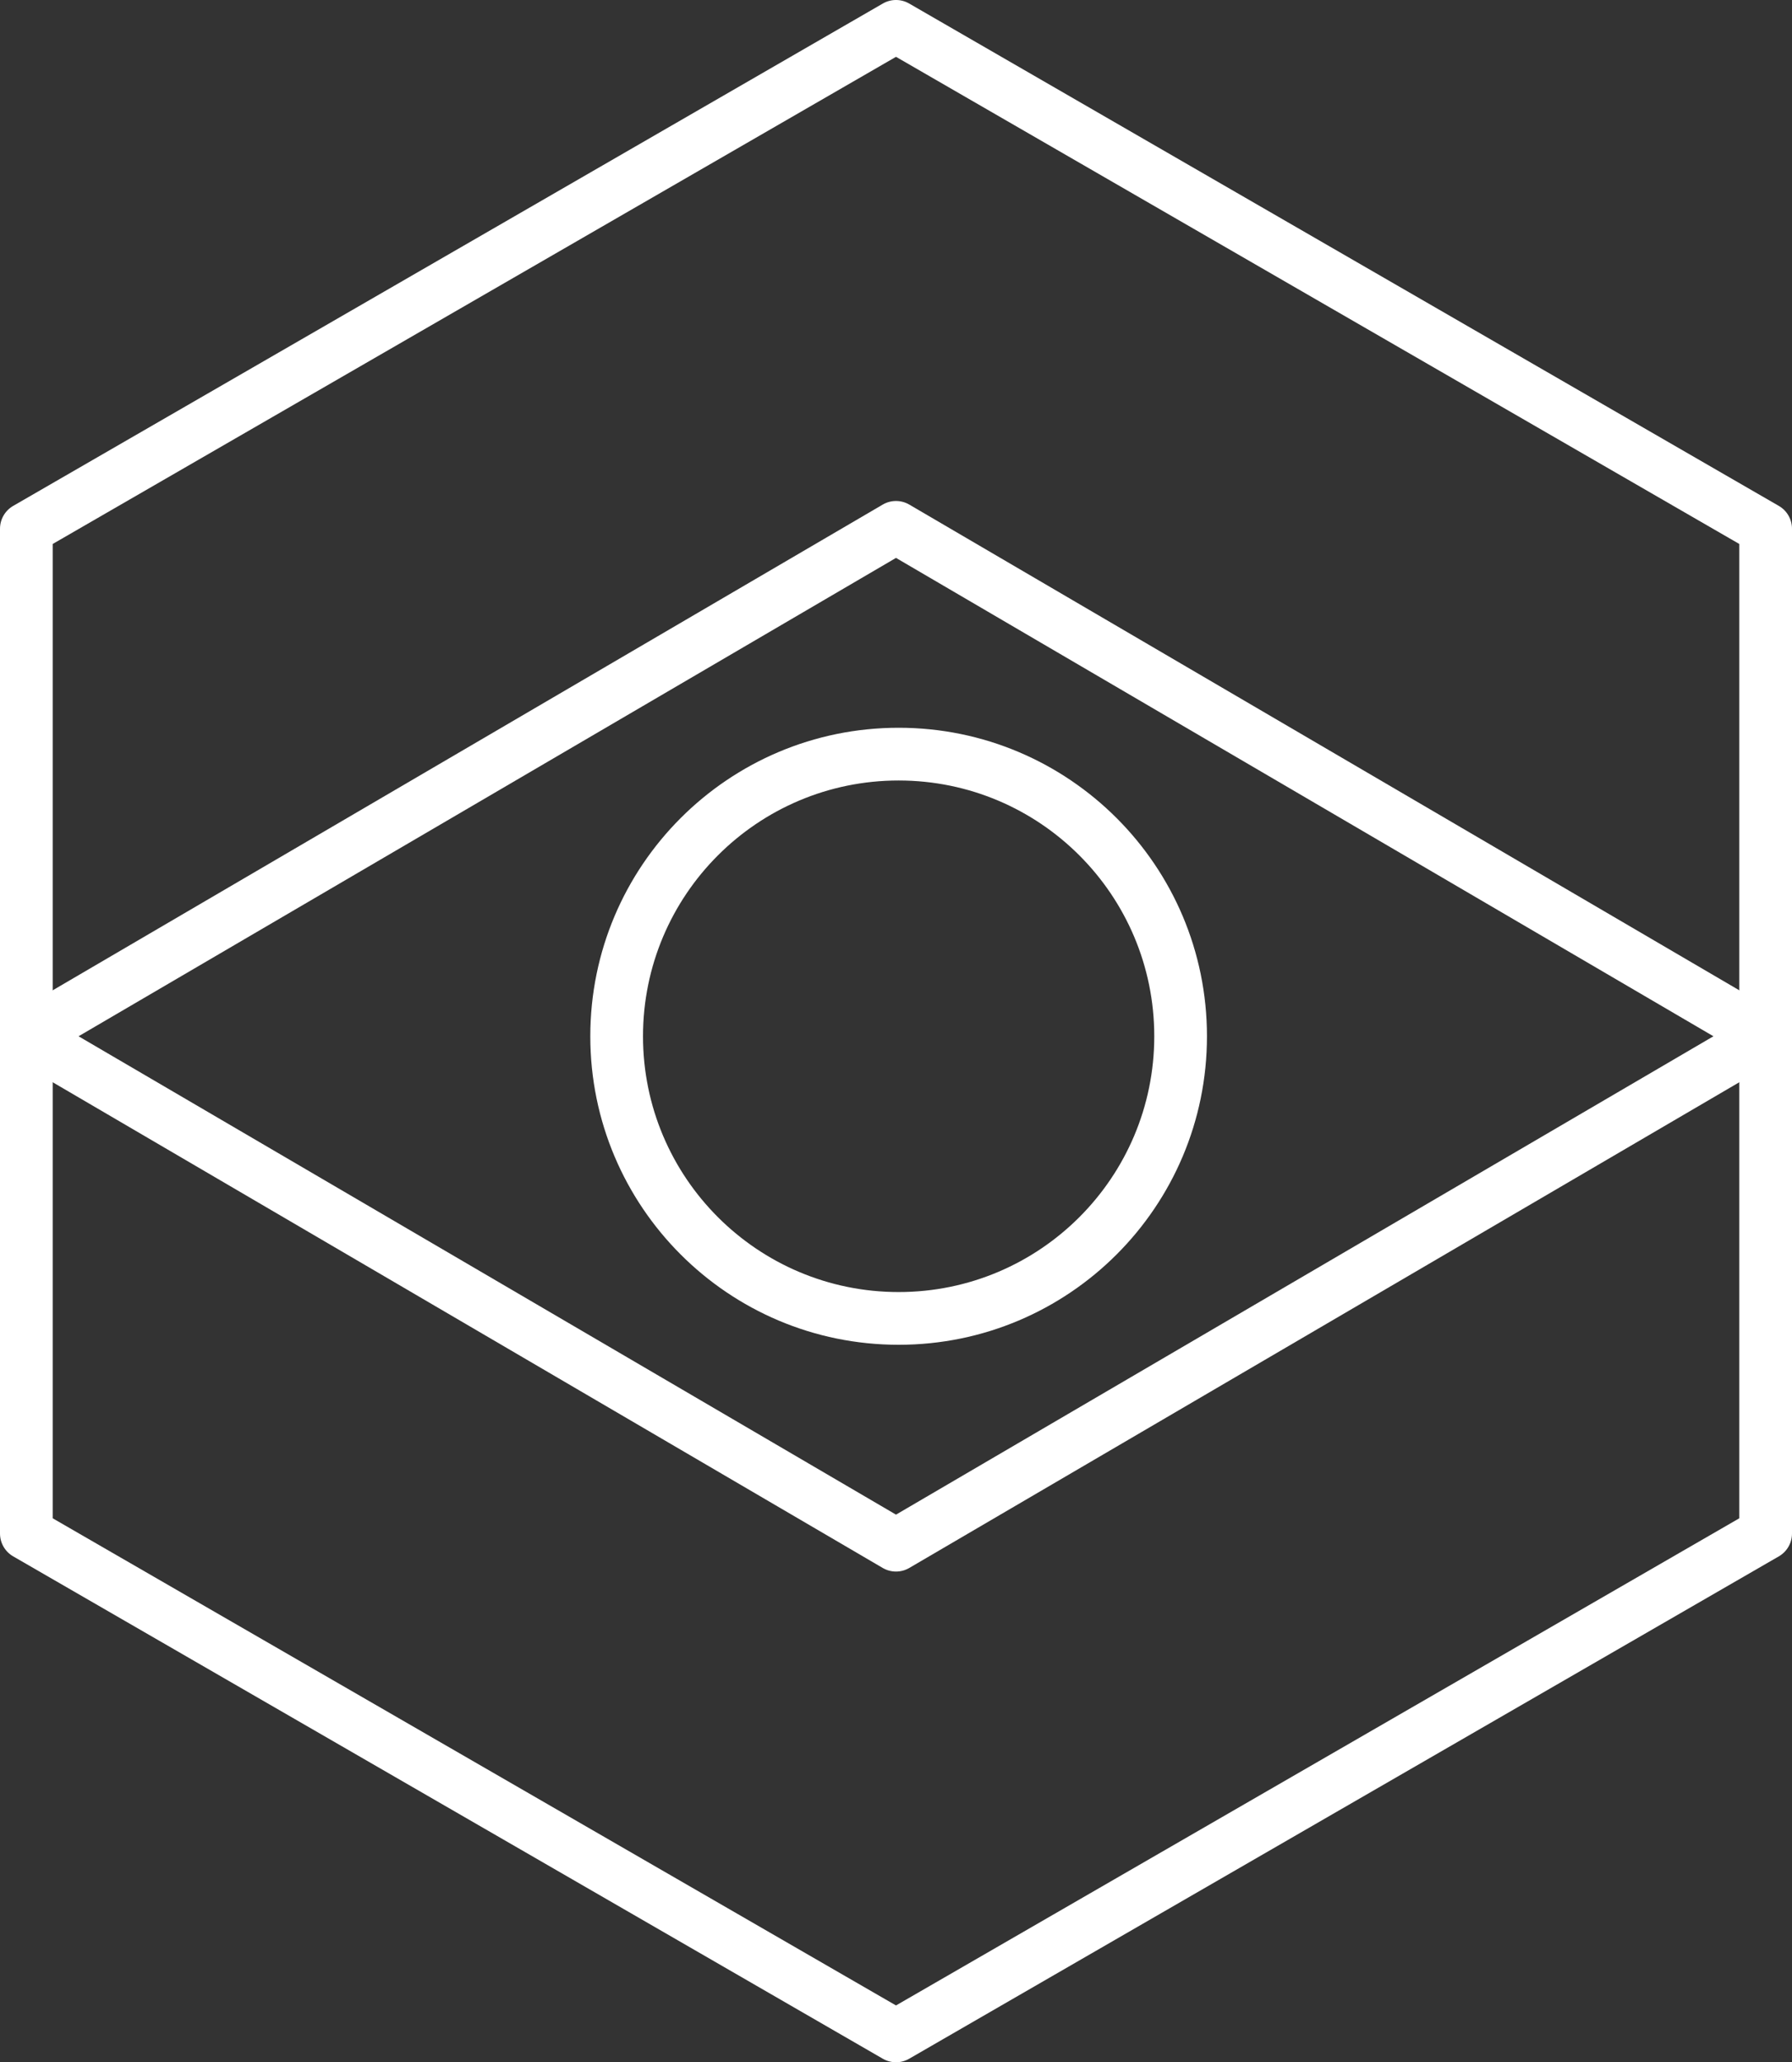 <?xml version="1.0" encoding="UTF-8"?>
<svg width="100px" height="115px" viewBox="0 0 100 115" version="1.1" xmlns="http://www.w3.org/2000/svg" xmlns:xlink="http://www.w3.org/1999/xlink">
    <rect x="0" y="0" width="100" height="115" fill="#333333" stroke="none"/>
    <!-- Generator: Sketch 51.2 (57519) - http://www.bohemiancoding.com/sketch -->
    <title>Group 2</title>
    <desc>Created with Sketch.</desc>
    <defs></defs>
    <g id="Page-1" stroke="none" stroke-width="1" fill="none" fill-rule="evenodd">
        <g id="Artboard-2" transform="translate(-206, -55)" fill="#FFFFFF" fill-rule="nonzero">
            <g id="Group-2" transform="translate(206, 55)">
                <g id="Group">
                    <path d="M50,3.169 L2.941,30.338 L2.941,84.677 L50,111.846 L97.059,84.677 L97.059,30.338 L50,3.169 Z M50.735,0.197 L99.265,28.215 C99.72,28.478 100,28.964 100,29.489 L100,85.526 C100,86.051 99.72,86.537 99.265,86.8 L50.735,114.818 C50.28,115.081 49.72,115.081 49.265,114.818 L0.735,86.8 C0.28,86.537 2.92576421e-14,86.051 2.92576421e-14,85.526 L0,29.489 C0,28.964 0.28,28.478 0.735,28.215 L49.265,0.197 C49.72,-0.066 50.28,-0.066 50.735,0.197 Z" id="Polygon"></path>
                    <path d="M50,31.115 L4.384,57.794 L50,84.473 L95.616,57.794 L50,31.115 Z M50.742,28.142 L99.272,56.525 C100.243,57.093 100.243,58.496 99.272,59.064 L50.742,87.446 C50.284,87.714 49.716,87.714 49.258,87.446 L0.728,59.064 C-0.243,58.496 -0.243,57.093 0.728,56.525 L49.258,28.142 C49.716,27.874 50.284,27.874 50.742,28.142 Z" id="Polygon-2"></path>
                    <path d="M50.147,75 C40.645,75 32.941,67.297 32.941,57.794 C32.941,48.292 40.645,40.588 50.147,40.588 C59.65,40.588 67.353,48.292 67.353,57.794 C67.353,67.297 59.65,75 50.147,75 Z M50.147,72.059 C58.025,72.059 64.412,65.672 64.412,57.794 C64.412,49.916 58.025,43.529 50.147,43.529 C42.269,43.529 35.882,49.916 35.882,57.794 C35.882,65.672 42.269,72.059 50.147,72.059 Z" id="Oval"></path>
                </g>
            </g>
        </g>
    </g>
</svg>